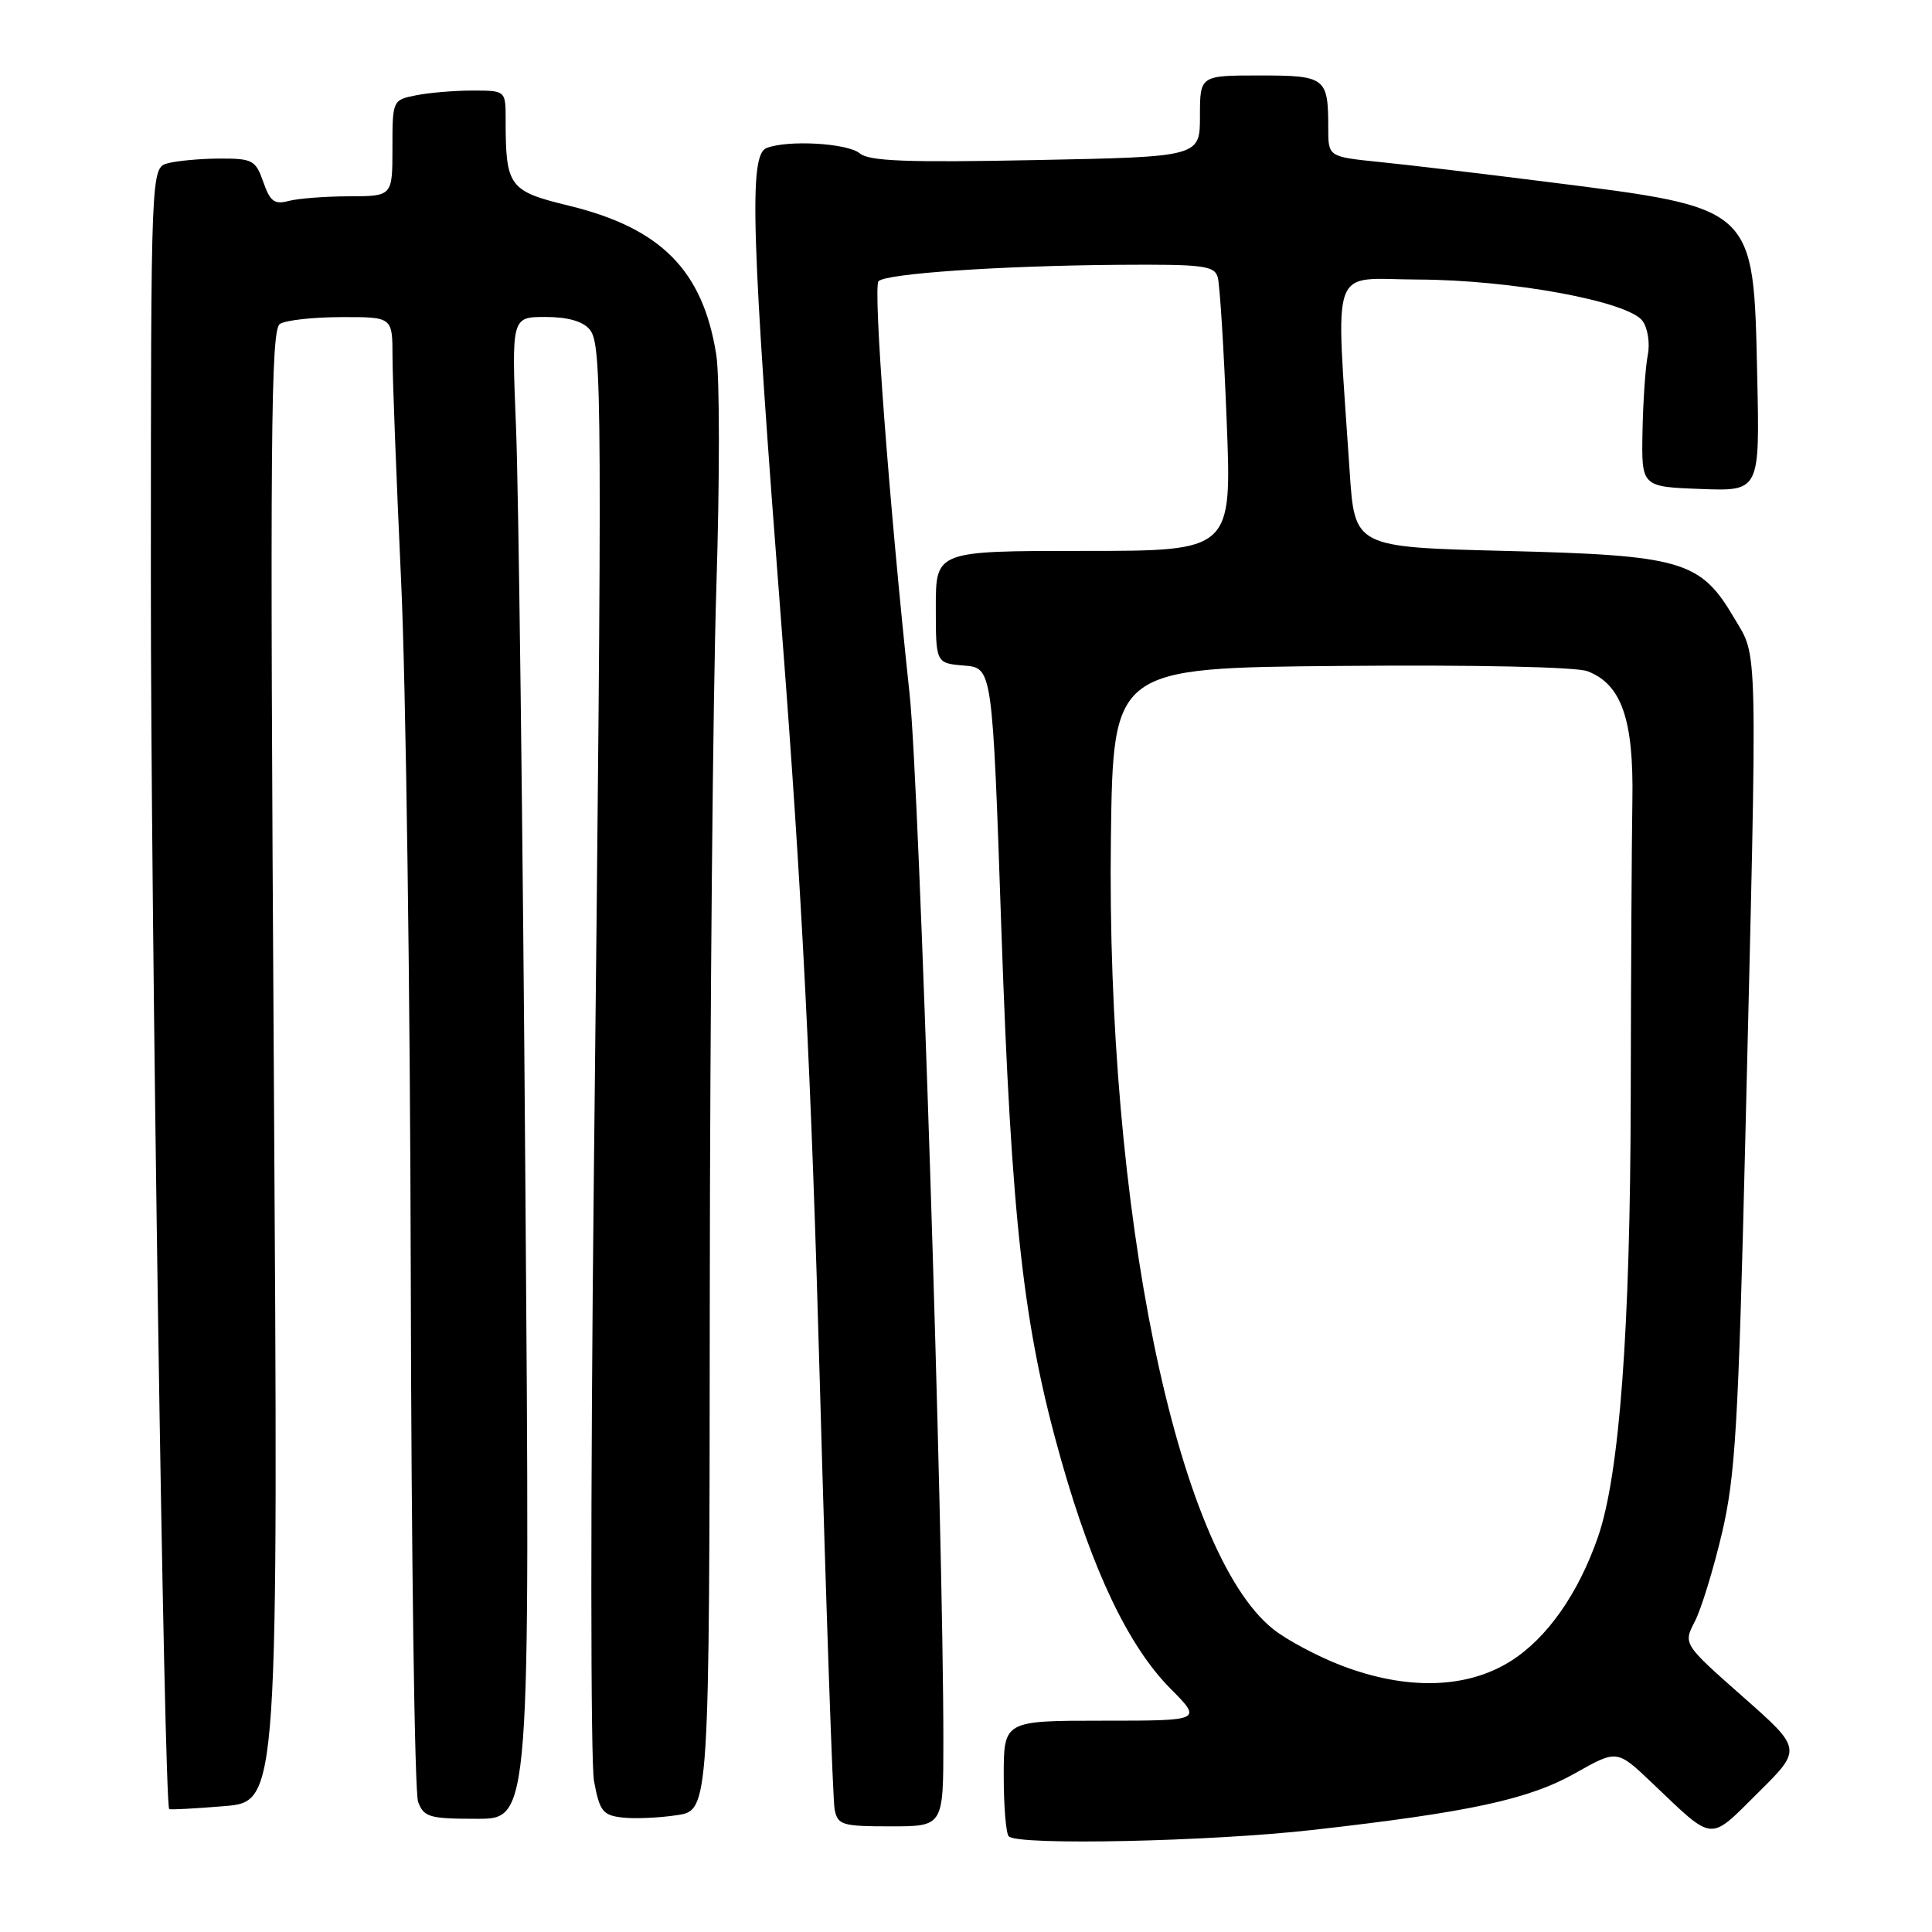 <?xml version="1.0" encoding="UTF-8" standalone="no"?>
<!DOCTYPE svg PUBLIC "-//W3C//DTD SVG 1.1//EN" "http://www.w3.org/Graphics/SVG/1.1/DTD/svg11.dtd" >
<svg xmlns="http://www.w3.org/2000/svg" xmlns:xlink="http://www.w3.org/1999/xlink" version="1.1" viewBox="0 0 256 256">
 <g >
 <path fill="currentColor"
d=" M 174.00 242.47 C 194.77 240.12 202.57 238.43 208.74 234.95 C 214.26 231.83 214.26 231.83 218.88 236.22 C 227.23 244.16 226.36 244.08 232.95 237.55 C 238.80 231.76 238.80 231.76 230.91 224.80 C 223.03 217.84 223.03 217.84 224.57 214.86 C 225.42 213.22 227.03 207.97 228.16 203.19 C 229.94 195.62 230.34 188.91 231.26 151.00 C 232.89 83.60 232.97 87.30 229.78 81.88 C 225.33 74.30 222.89 73.58 199.50 73.00 C 179.50 72.50 179.50 72.50 178.84 62.50 C 176.98 34.26 176.01 37.00 187.90 37.04 C 200.35 37.09 215.74 39.93 217.65 42.53 C 218.34 43.49 218.65 45.49 218.34 47.04 C 218.03 48.58 217.72 53.14 217.64 57.17 C 217.50 64.50 217.50 64.50 225.34 64.79 C 233.18 65.09 233.18 65.09 232.84 49.79 C 232.34 27.25 232.72 27.60 204.99 24.10 C 196.47 23.02 186.46 21.83 182.75 21.46 C 176.00 20.77 176.00 20.77 176.00 16.97 C 176.00 10.26 175.66 10.00 166.89 10.00 C 159.00 10.00 159.00 10.00 159.00 15.39 C 159.00 20.78 159.00 20.78 137.25 21.21 C 120.16 21.55 115.16 21.36 113.92 20.32 C 112.31 18.97 104.43 18.51 101.58 19.61 C 99.20 20.52 99.53 30.92 103.59 83.50 C 106.29 118.55 107.50 142.35 108.64 183.50 C 109.47 213.20 110.35 238.51 110.59 239.75 C 111.00 241.83 111.58 242.00 118.02 242.00 C 125.00 242.00 125.00 242.00 125.00 230.75 C 125.01 202.75 121.83 104.16 120.53 92.00 C 117.80 66.52 115.66 38.01 116.41 37.26 C 117.42 36.24 132.61 35.21 148.18 35.09 C 159.45 35.01 160.92 35.19 161.36 36.75 C 161.63 37.71 162.17 46.26 162.54 55.75 C 163.23 73.00 163.23 73.00 143.61 73.00 C 124.00 73.00 124.00 73.00 124.00 80.44 C 124.00 87.88 124.00 87.88 127.75 88.19 C 131.50 88.50 131.50 88.50 132.68 123.00 C 134.02 161.77 135.59 175.79 140.62 193.50 C 144.81 208.25 149.55 218.16 155.09 223.75 C 159.31 228.00 159.31 228.00 146.16 228.00 C 133.00 228.00 133.00 228.00 133.00 235.33 C 133.00 239.37 133.30 242.97 133.67 243.33 C 134.89 244.56 160.34 244.02 174.00 242.47 Z  M 69.61 156.25 C 69.27 109.64 68.71 64.86 68.38 56.75 C 67.78 42.00 67.78 42.00 72.27 42.00 C 75.22 42.00 77.22 42.57 78.13 43.65 C 79.79 45.65 79.82 52.16 78.68 156.50 C 78.24 197.75 78.25 233.53 78.71 236.00 C 79.45 239.99 79.87 240.54 82.46 240.83 C 84.07 241.02 87.32 240.88 89.69 240.52 C 94.00 239.88 94.00 239.88 94.05 171.69 C 94.08 134.18 94.47 91.96 94.92 77.86 C 95.37 63.76 95.37 49.88 94.91 47.01 C 93.14 35.82 87.60 30.22 75.33 27.24 C 67.44 25.33 67.00 24.72 67.00 15.87 C 67.00 12.00 67.00 12.00 62.62 12.00 C 60.22 12.00 56.84 12.28 55.12 12.63 C 52.02 13.25 52.00 13.29 52.00 19.62 C 52.00 26.00 52.00 26.00 46.25 26.01 C 43.09 26.02 39.48 26.30 38.24 26.63 C 36.37 27.13 35.79 26.70 34.89 24.12 C 33.88 21.23 33.47 21.00 29.15 21.01 C 26.59 21.02 23.49 21.30 22.25 21.63 C 20.00 22.23 20.00 22.23 19.99 76.87 C 19.97 120.83 21.74 238.84 22.42 239.71 C 22.51 239.82 25.80 239.65 29.74 239.32 C 36.89 238.72 36.89 238.72 36.28 141.27 C 35.76 57.97 35.88 43.69 37.09 42.92 C 37.86 42.43 41.54 42.02 45.25 42.02 C 52.00 42.00 52.00 42.00 52.01 47.25 C 52.01 50.14 52.53 63.52 53.15 77.00 C 53.78 90.47 54.35 131.88 54.43 169.00 C 54.50 206.12 54.94 237.51 55.40 238.75 C 56.16 240.79 56.89 241.00 63.24 241.00 C 70.25 241.00 70.25 241.00 69.61 156.25 Z  M 177.74 220.69 C 174.57 219.47 170.49 217.30 168.69 215.86 C 155.87 205.63 146.56 160.20 147.20 111.00 C 147.50 88.50 147.50 88.50 177.65 88.24 C 195.43 88.08 208.84 88.37 210.35 88.94 C 214.85 90.66 216.48 95.31 216.30 106.00 C 216.21 111.22 216.11 129.00 216.08 145.50 C 216.02 176.26 214.59 195.43 211.74 203.66 C 209.14 211.15 205.01 217.04 200.22 220.08 C 194.37 223.79 186.39 224.00 177.74 220.69 Z "/>
</g>
</svg>